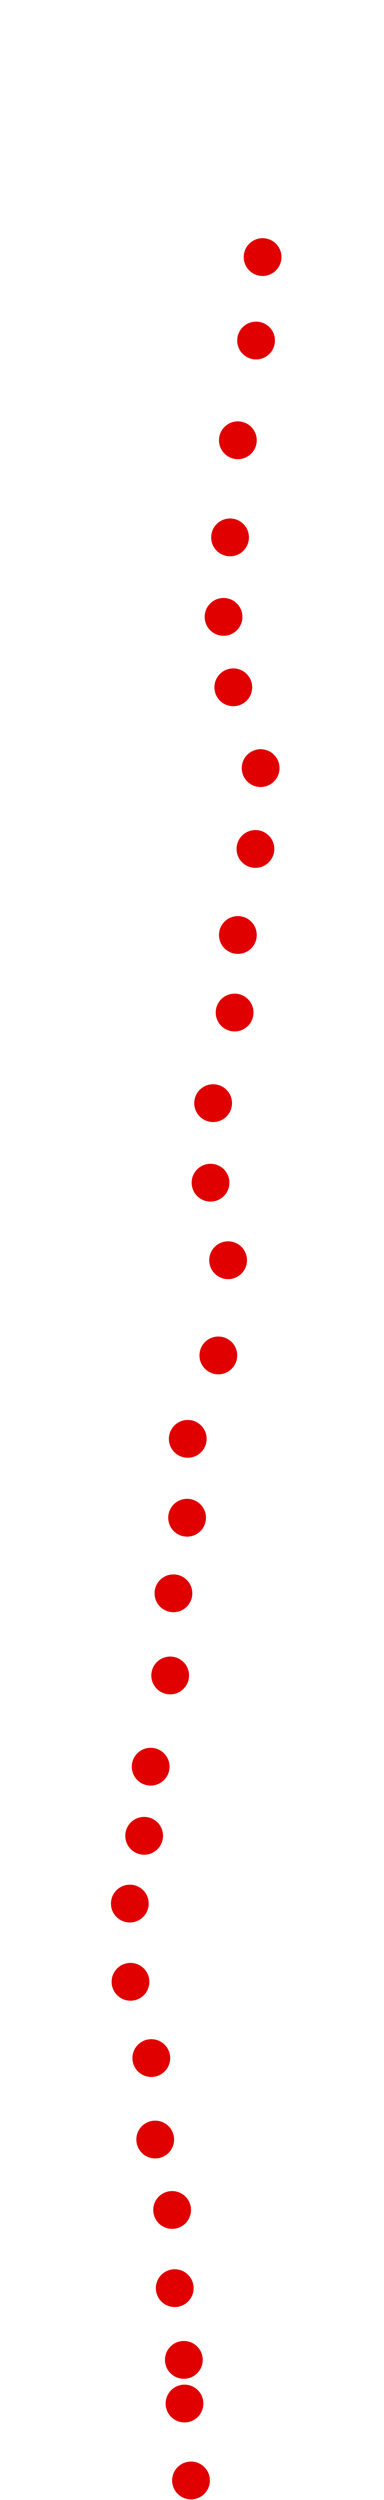 <?xml version="1.0" encoding="UTF-8"?>
<!-- Created with Inkscape (http://www.inkscape.org/) -->
<svg width="100" height="650" version="1.1" viewBox="0 0 100 650" xmlns="http://www.w3.org/2000/svg" xmlns:cc="http://creativecommons.org/ns#" xmlns:dc="http://purl.org/dc/elements/1.1/" xmlns:rdf="http://www.w3.org/1999/02/22-rdf-syntax-ns#">
 <g transform="translate(21.947 -231.78)" fill="#e00000">
  <circle cx="27.794" cy="876.7" r="4.915"/>
  <circle cx="26.099" cy="856.7" r="4.915"/>
  <circle cx="25.929" cy="845.35" r="4.915"/>
  <circle cx="23.557" cy="826.7" r="4.915"/>
  <circle cx="22.879" cy="806.37" r="4.915"/>
  <circle cx="18.473" cy="788.06" r="4.915"/>
  <circle cx="17.456" cy="766.88" r="4.915"/>
  <circle cx="12.033" cy="747.05" r="4.915"/>
  <circle cx="11.863" cy="726.71" r="4.915"/>
  <circle cx="15.592" cy="709.09" r="4.915"/>
  <circle cx="17.286" cy="691.12" r="4.915"/>
  <circle cx="22.37" cy="667.4" r="4.915"/>
  <circle cx="23.218" cy="646.04" r="4.915"/>
  <circle cx="26.777" cy="626.39" r="4.915"/>
  <circle cx="26.946" cy="605.88" r="4.915"/>
  <circle cx="34.912" cy="584.19" r="4.915"/>
  <circle cx="37.454" cy="559.44" r="4.915"/>
  <circle cx="32.878" cy="539.28" r="4.915"/>
  <circle cx="33.556" cy="518.6" r="4.915"/>
  <circle cx="39.148" cy="495.04" r="4.915"/>
  <circle cx="39.996" cy="474.88" r="4.915"/>
  <circle cx="44.572" cy="452.51" r="4.915"/>
  <circle cx="45.927" cy="431.49" r="4.915"/>
  <circle cx="38.809" cy="410.48" r="4.915"/>
  <circle cx="36.267" cy="392.17" r="4.915"/>
  <circle cx="37.962" cy="371.5" r="4.915"/>
  <circle cx="39.996" cy="346.25" r="4.915"/>
  <circle cx="44.741" cy="320.32" r="4.915"/>
  <circle cx="46.436" cy="298.62" r="4.915"/>
 </g>
</svg>
